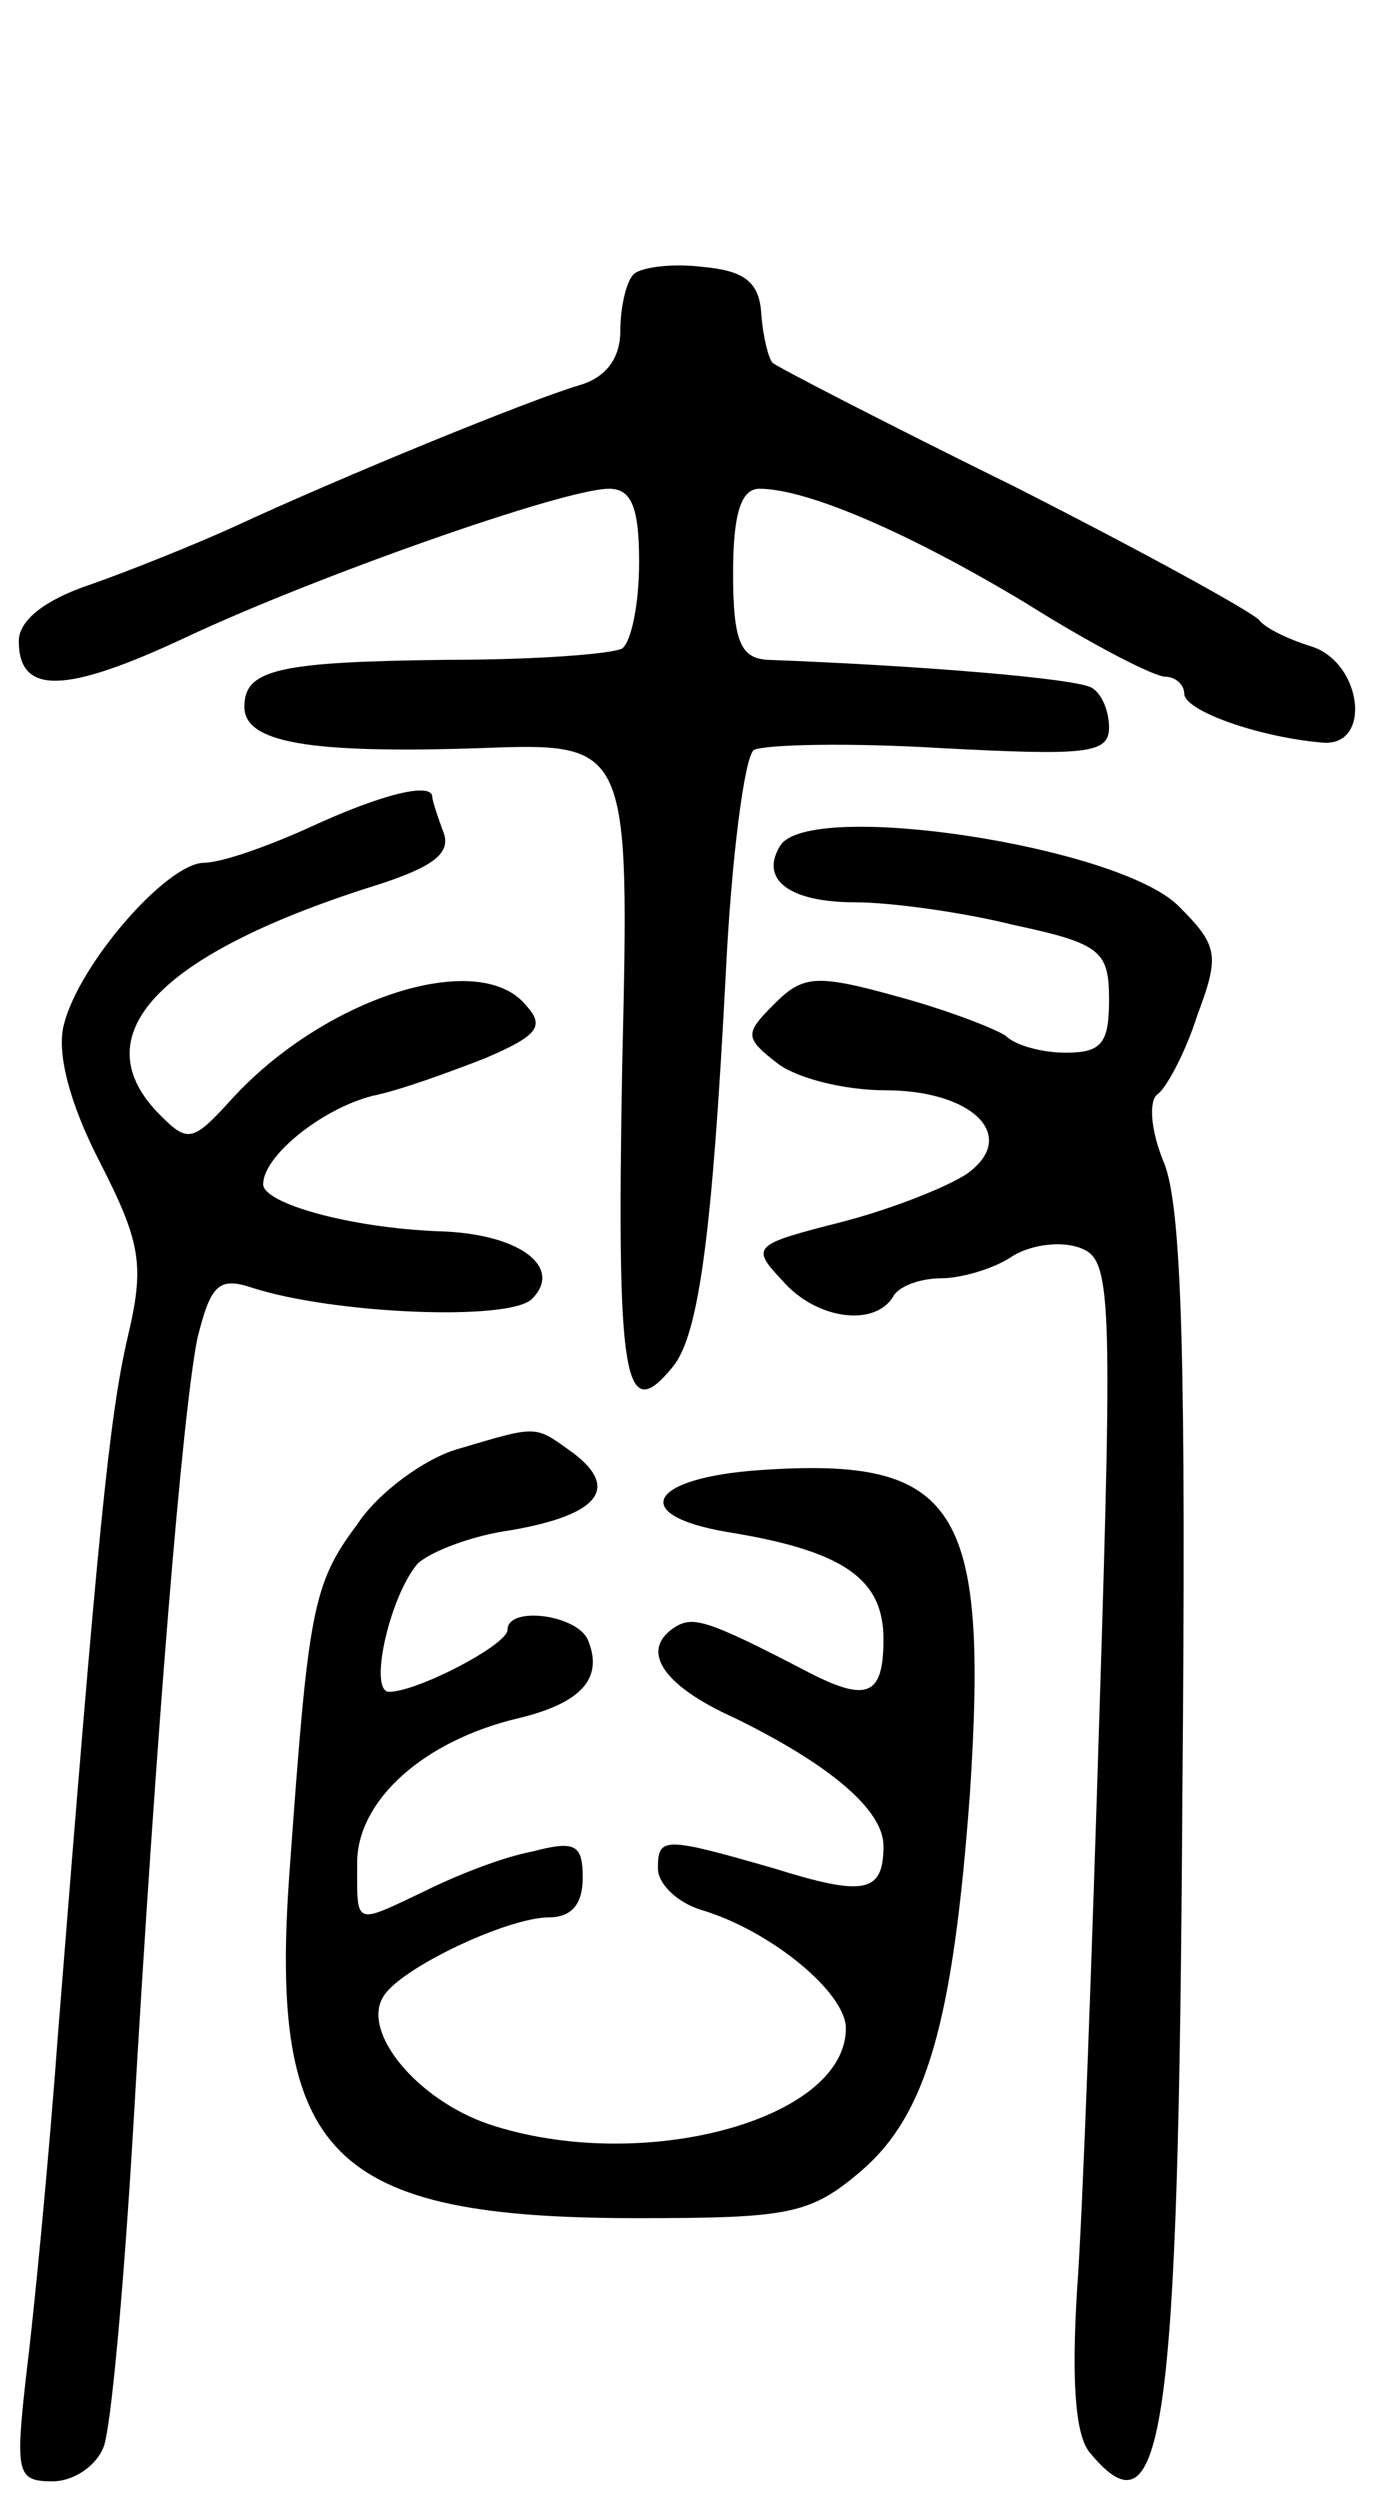 <svg version="1.0" xmlns="http://www.w3.org/2000/svg"
 width="74pt" height="133pt" viewBox="0 0 74 133"
 preserveAspectRatio="xMidYMid meet">
<g transform="translate(0,133) scale(0.1,-0.1)"
fill="#000000" stroke="none">
<path d="M337 1184 c-4 -4 -7 -18 -7 -30 0 -15 -8 -25 -22 -29 -27 -8 -127
-49 -183 -75 -22 -10 -57 -24 -77 -31 -24 -8 -38 -19 -38 -30 0 -29 25 -28 89
2 68 32 201 79 225 79 12 0 16 -10 16 -39 0 -22 -4 -42 -9 -46 -6 -3 -47 -6
-92 -6 -91 -1 -109 -5 -109 -25 0 -19 34 -25 125 -22 80 3 80 3 76 -169 -3
-168 1 -192 27 -160 14 17 21 73 28 207 3 63 10 117 15 121 6 3 51 4 100 1 77
-4 89 -3 89 11 0 9 -4 18 -9 21 -7 5 -92 12 -173 15 -14 1 -18 10 -18 46 0 31
4 45 14 45 25 0 79 -23 142 -61 35 -22 68 -39 74 -39 5 0 10 -4 10 -9 0 -9 39
-23 73 -26 27 -3 22 42 -5 51 -13 4 -25 10 -28 14 -3 4 -61 36 -130 71 -69 34
-127 64 -129 66 -2 2 -5 13 -6 26 -1 17 -9 23 -31 25 -16 2 -33 0 -37 -4z"/>
<path d="M165 890 c-22 -10 -47 -19 -57 -19 -20 -1 -66 -54 -74 -86 -4 -15 3
-42 19 -73 22 -43 24 -55 15 -93 -10 -43 -16 -105 -37 -369 -5 -69 -13 -151
-17 -183 -6 -53 -5 -57 14 -57 11 0 23 8 27 18 4 9 11 87 16 172 12 208 26
378 34 418 7 28 11 33 29 27 43 -14 137 -18 149 -6 17 17 -7 35 -50 36 -48 2
-93 15 -93 25 0 15 31 40 58 47 15 3 42 13 60 20 28 12 32 17 22 28 -25 31
-108 4 -157 -50 -20 -22 -23 -23 -37 -9 -44 43 -2 87 117 124 27 9 37 16 33
27 -3 8 -6 17 -6 19 0 8 -26 2 -65 -16z"/>
<path d="M415 880 c-11 -18 5 -30 40 -30 18 0 56 -5 84 -12 47 -10 51 -14 51
-40 0 -23 -4 -28 -23 -28 -13 0 -27 4 -32 9 -6 4 -32 14 -58 21 -43 12 -50 11
-65 -4 -16 -16 -16 -18 2 -32 11 -8 36 -14 57 -14 46 0 71 -24 44 -44 -10 -7
-40 -19 -67 -26 -47 -12 -49 -13 -32 -31 18 -21 49 -25 59 -9 3 6 15 10 26 10
10 0 28 5 38 12 10 6 26 8 36 4 16 -6 17 -23 10 -244 -4 -130 -9 -270 -12
-310 -3 -49 -1 -78 7 -87 39 -47 47 10 49 348 2 229 0 316 -10 339 -7 17 -8
33 -3 36 5 4 15 23 21 42 12 32 11 37 -10 58 -32 32 -197 57 -212 32z"/>
<path d="M243 559 c-17 -5 -42 -23 -53 -40 -24 -32 -26 -46 -36 -185 -11 -151
22 -184 185 -184 81 0 92 2 119 25 35 30 49 79 58 201 10 153 -7 179 -111 172
-60 -4 -71 -24 -18 -33 62 -10 83 -25 83 -57 0 -31 -9 -34 -43 -16 -50 26 -58
28 -67 23 -20 -12 -9 -31 31 -49 51 -25 79 -49 79 -68 0 -25 -10 -27 -58 -12
-59 17 -62 17 -62 0 0 -8 10 -18 23 -22 37 -11 77 -44 77 -63 0 -49 -109 -78
-190 -51 -38 13 -68 49 -56 68 9 15 66 42 88 42 12 0 18 7 18 21 0 18 -4 20
-27 14 -16 -3 -41 -13 -57 -21 -38 -18 -36 -19 -36 15 0 33 35 65 86 77 33 8
45 21 37 41 -5 14 -43 19 -43 6 0 -8 -48 -33 -63 -33 -11 0 0 50 15 68 6 6 28
15 50 18 46 8 58 22 33 41 -21 15 -18 15 -62 2z"/>
</g>
</svg>
